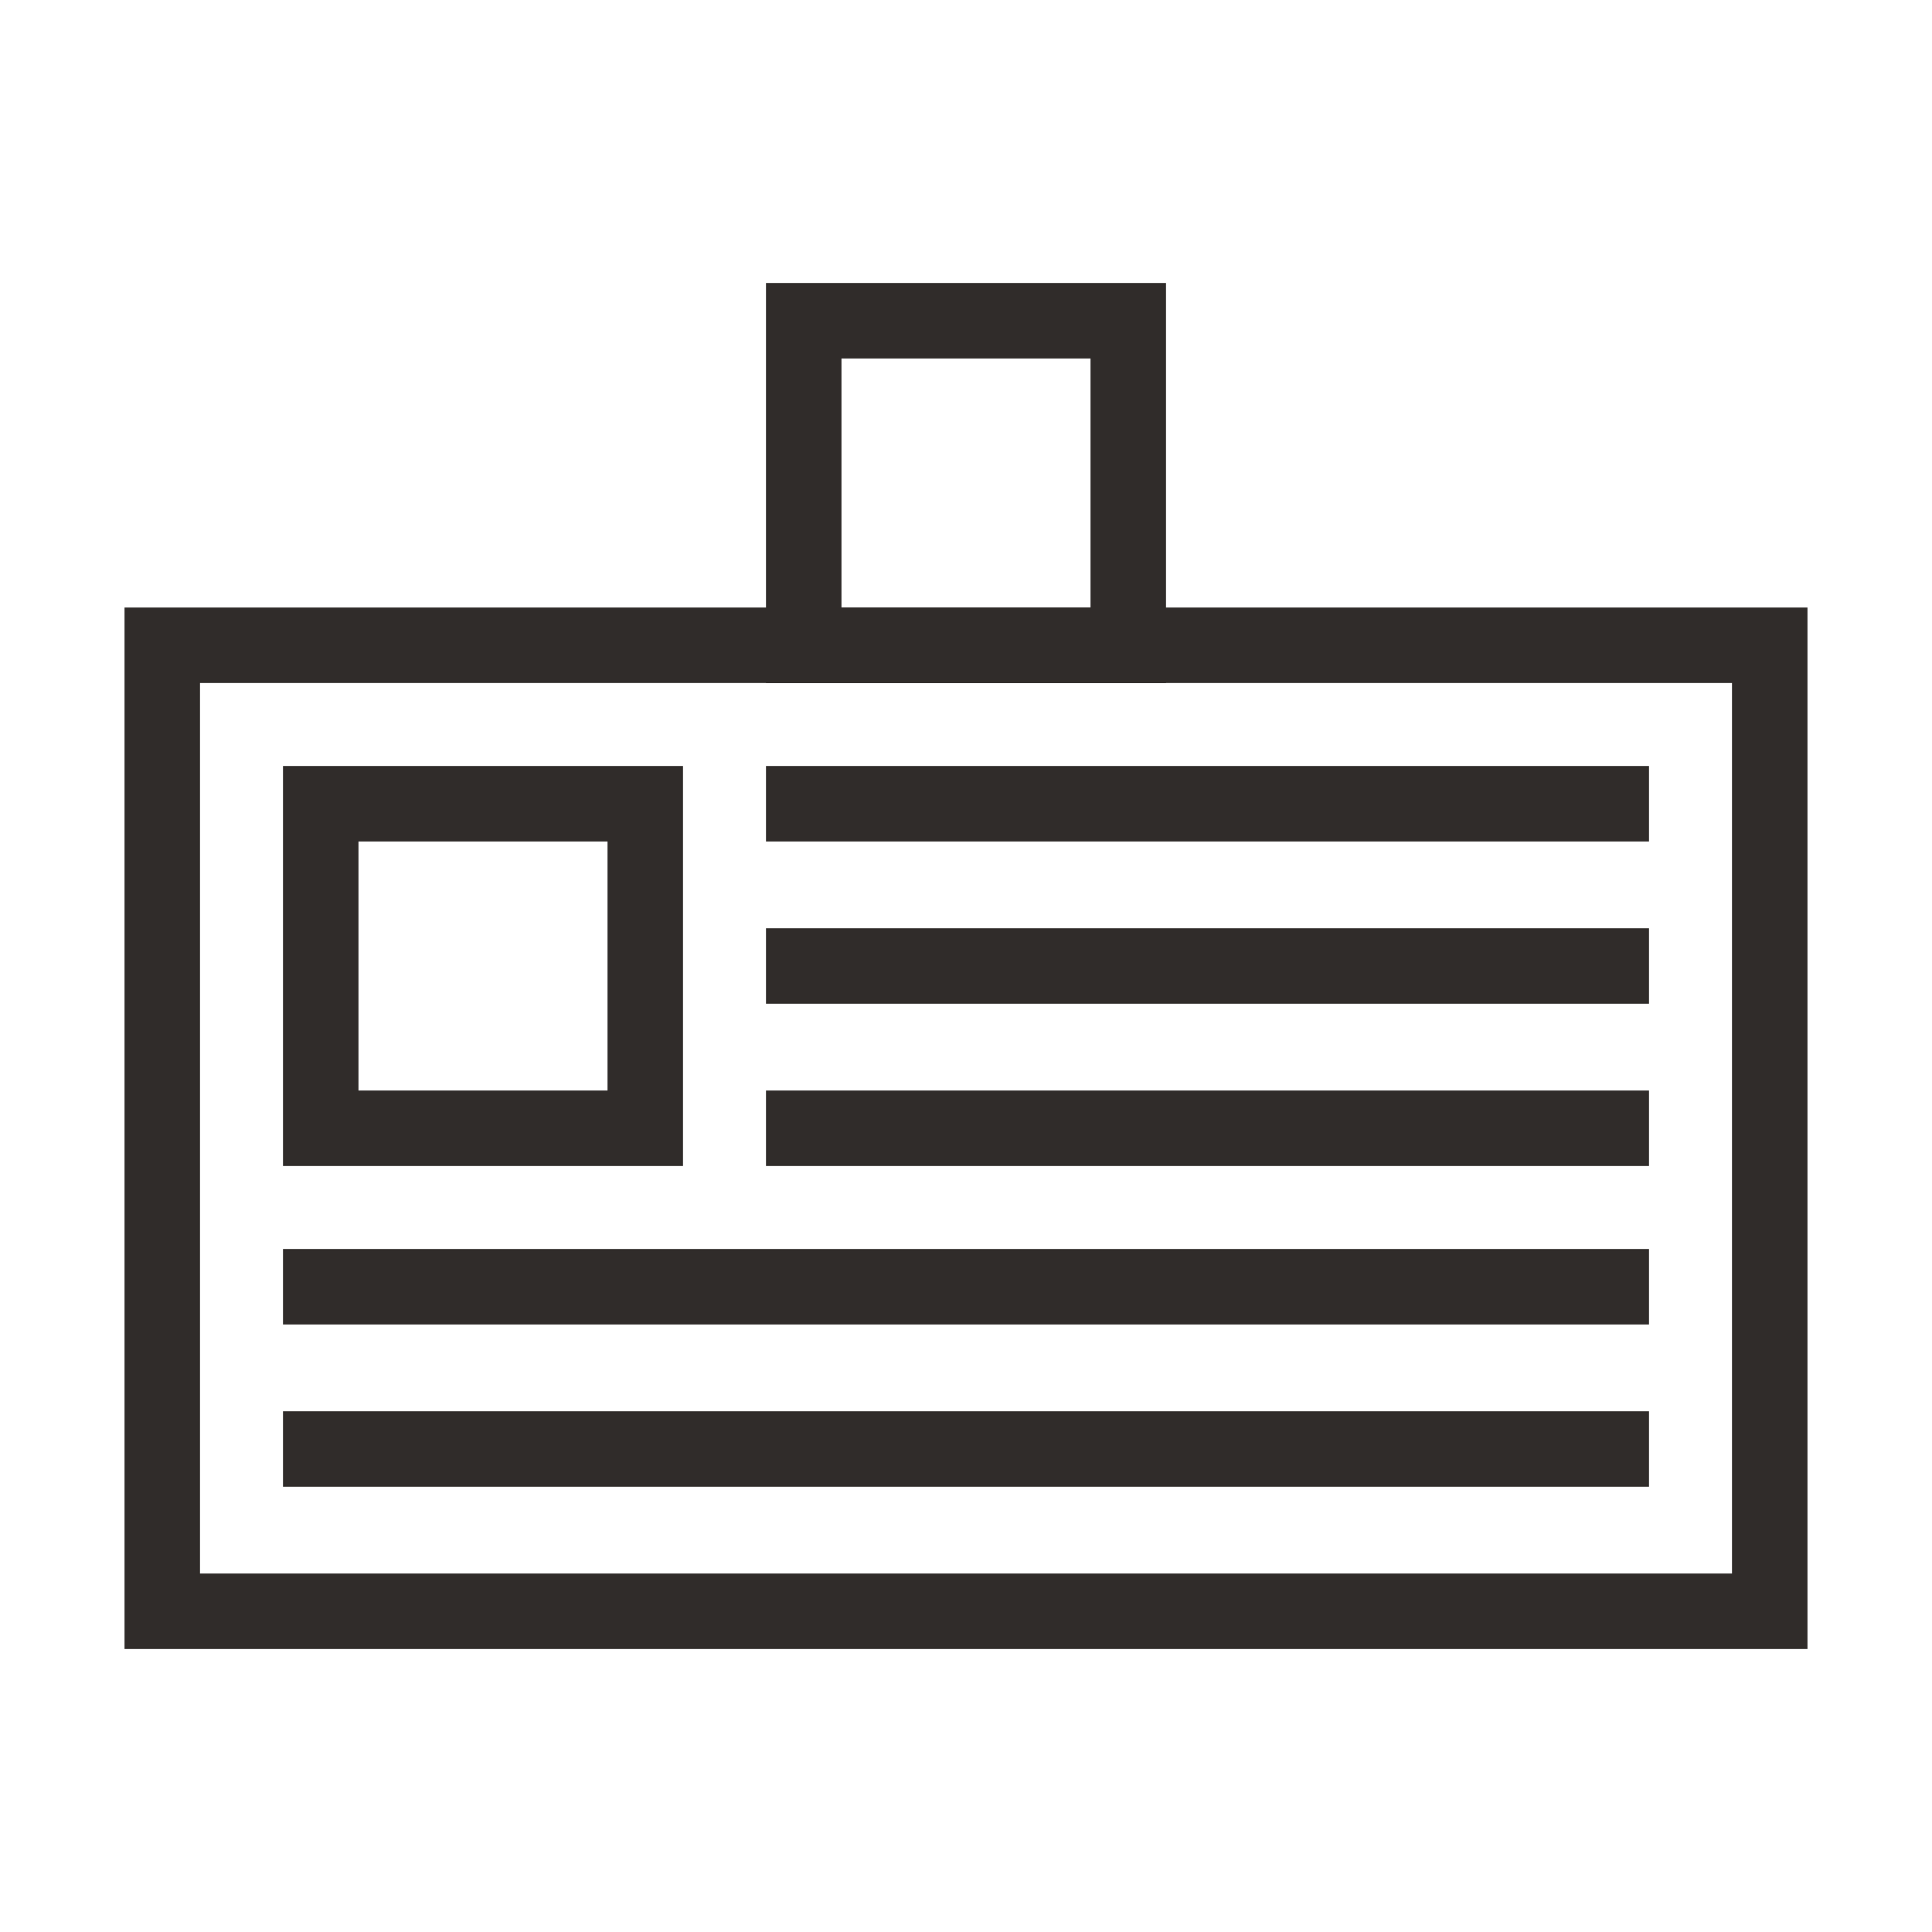 <?xml version="1.0" ?><svg style="enable-background:new 0 0 512 512;" version="1.1" viewBox="0 0 512 512" xml:space="preserve" xmlns="http://www.w3.org/2000/svg" xmlns:xlink="http://www.w3.org/1999/xlink"><style type="text/css">
	.st0{fill:none;stroke:#302C2A;stroke-width:20;stroke-linecap:square;stroke-miterlimit:10;}
</style><g id="Layer_1"/><g id="Layer_2"><rect class="st0" height="256" width="426" x="43" y="171"/><rect class="st0" height="86" width="86" x="213" y="85"/><rect class="st0" height="86" width="86" x="85" y="213"/><line class="st0" x1="213" x2="427" y1="213" y2="213"/><line class="st0" x1="213" x2="427" y1="256" y2="256"/><line class="st0" x1="213" x2="427" y1="299" y2="299"/><line class="st0" x1="85" x2="427" y1="341" y2="341"/><line class="st0" x1="85" x2="427" y1="384" y2="384"/></g></svg>